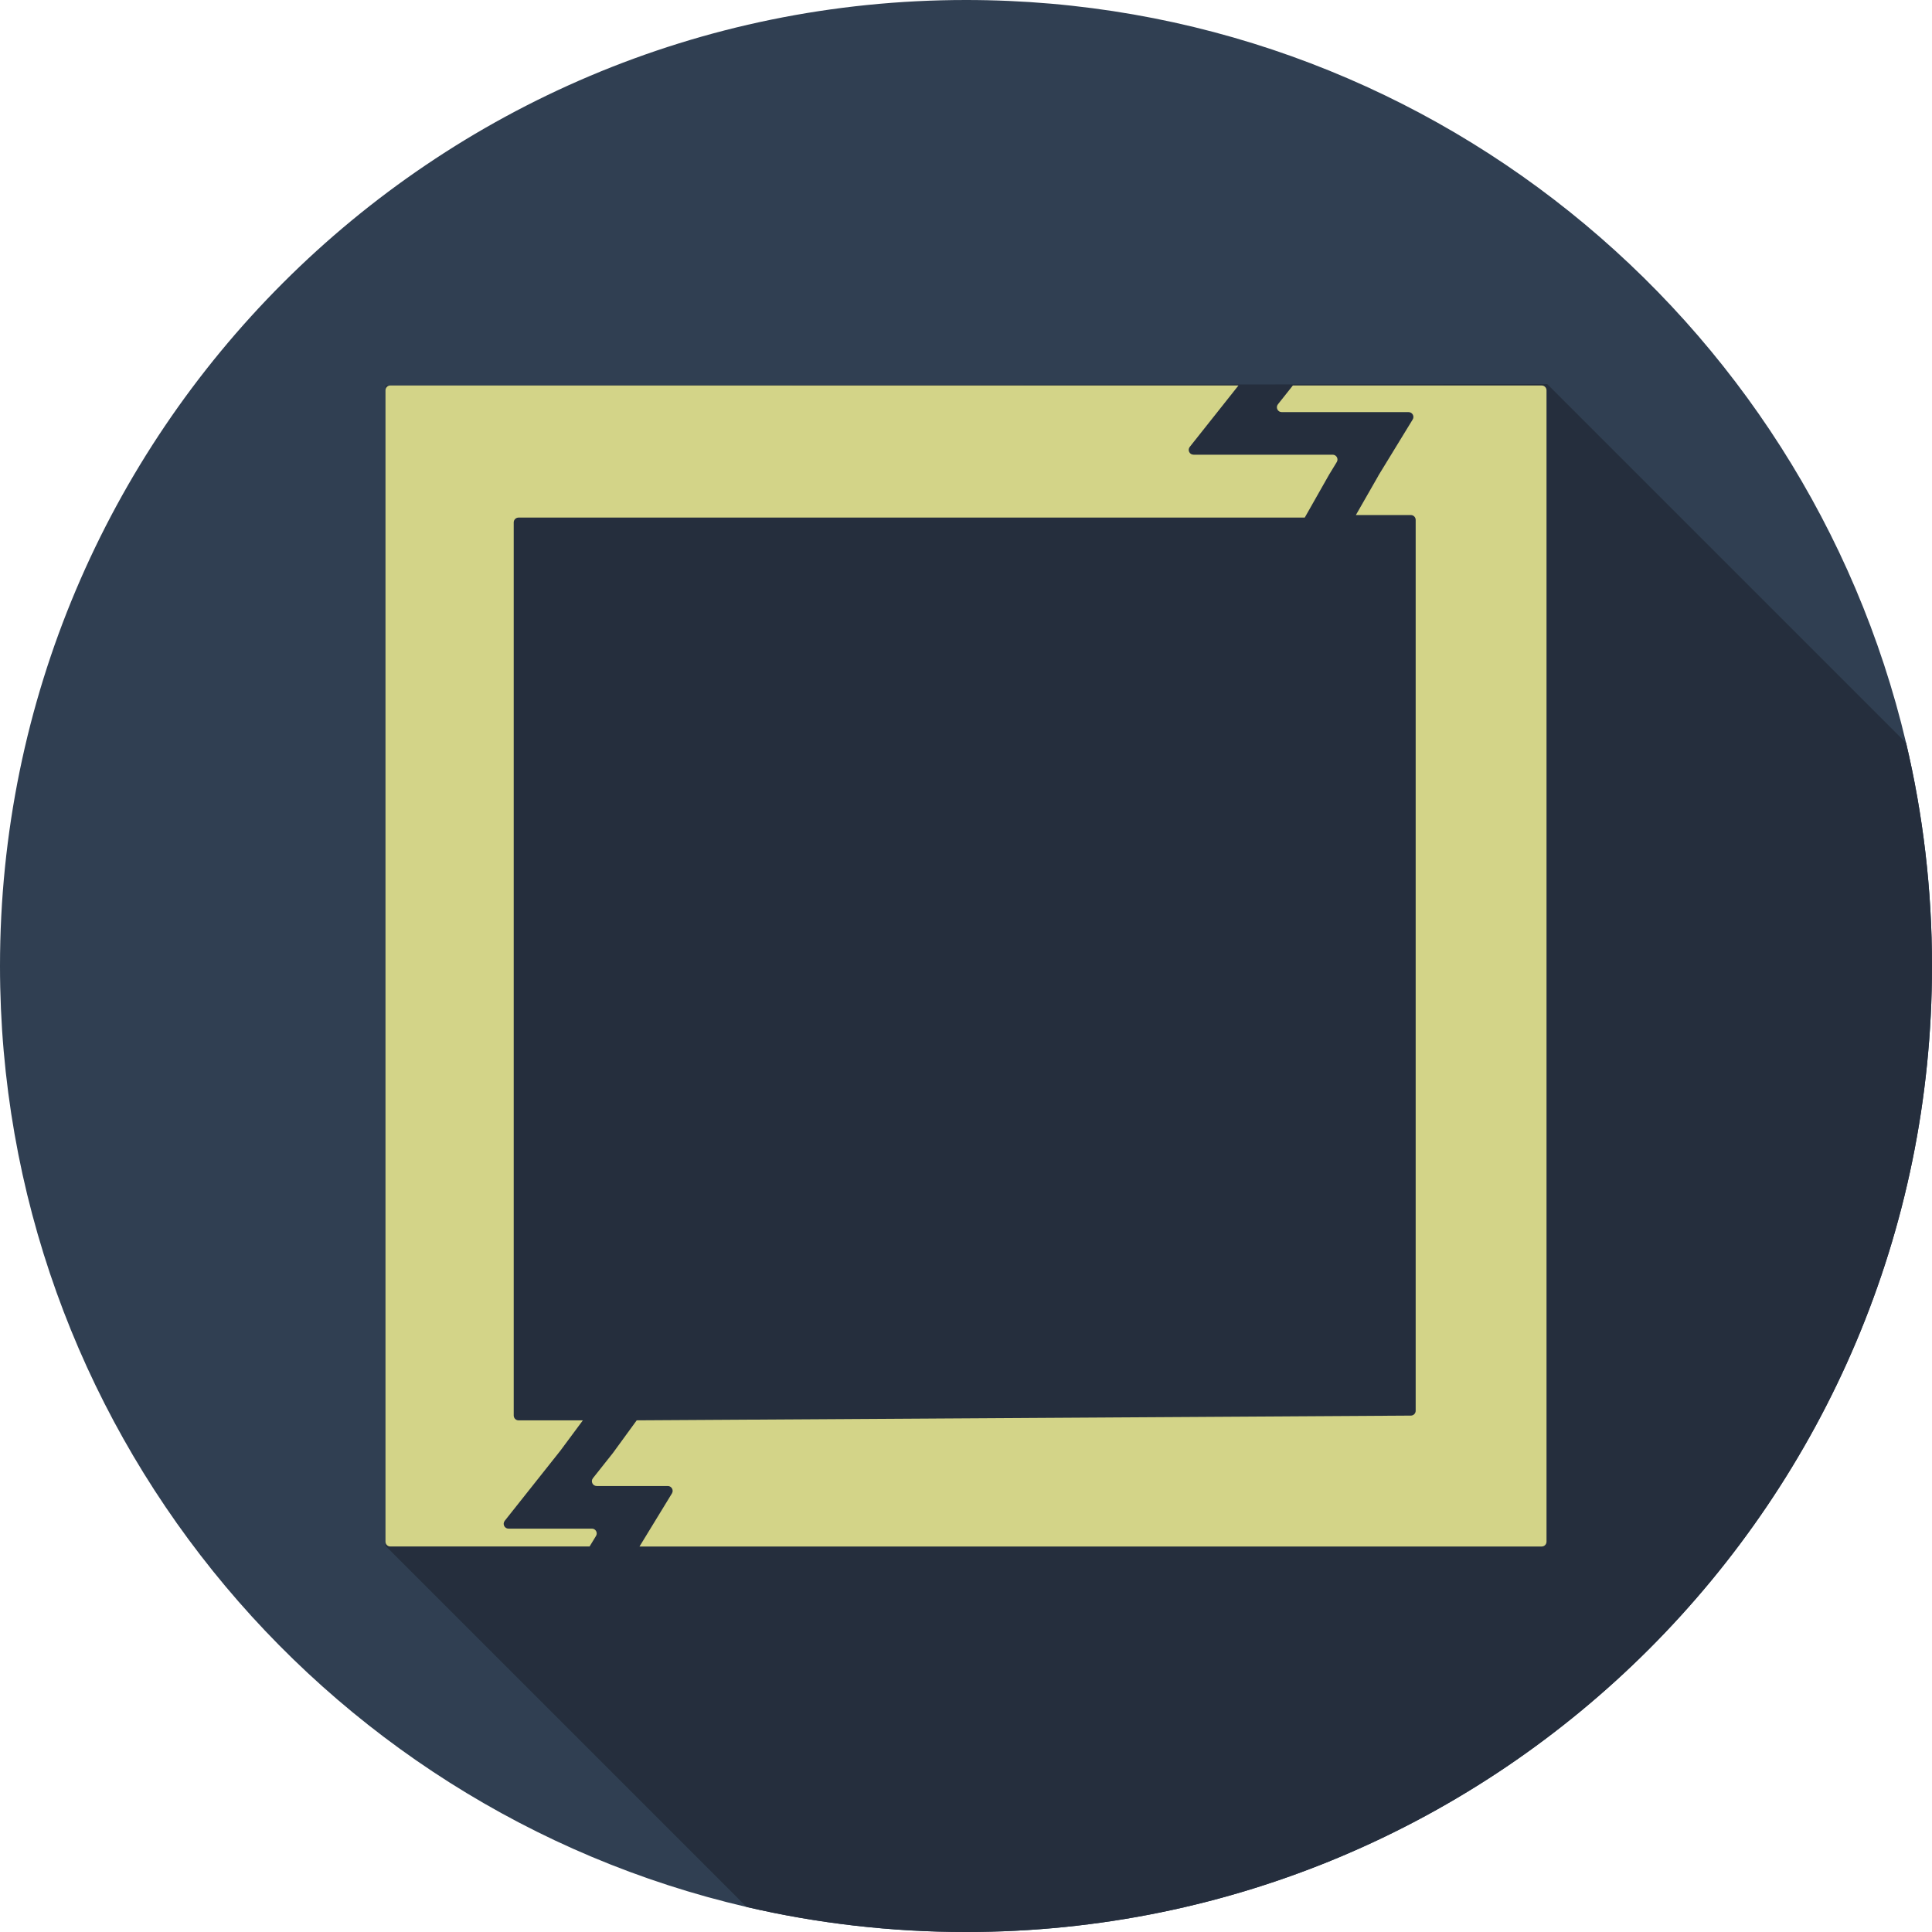 <?xml version="1.0" encoding="UTF-8"?>
<svg id="Layer_1" data-name="Layer 1" xmlns="http://www.w3.org/2000/svg" viewBox="0 0 800 800">
  <defs>
    <style>
      .cls-1 {
        fill: #252e3d;
      }

      .cls-2 {
        fill: #d3d488;
      }

      .cls-3 {
        fill: #303f52;
      }
    </style>
  </defs>
  <path class="cls-3" d="M800,400c0,220.91-179.09,400-400,400-31.23,0-61.63-3.58-90.8-10.35C132.03,748.53,0,589.68,0,400,0,179.09,179.09,0,400,0c189.12,0,347.6,131.26,389.28,307.65,7.01,29.64,10.72,60.56,10.72,92.35Z"/>
  <path class="cls-1" d="M800,400c0,220.91-179.09,400-400,400-31.23,0-61.63-3.58-90.8-10.35l-149.58-149.58V159.62l481.04-.59,148.62,148.62c7.01,29.64,10.72,60.56,10.72,92.35Z"/>
  <g>
    <path class="cls-2" d="M245.09,632.98h-34.52c-1.68,0-2.61-1.94-1.57-3.25l23.05-29.05,9.3-12.54h-26.63c-1.1,0-2-.9-2-2V216.32c0-1.1.9-2,2-2h325.55s10.08-17.78,10.08-17.78l3.18-5.22c.81-1.33-.14-3.04-1.71-3.04h-57.6c-1.67,0-2.6-1.93-1.56-3.24l20.17-25.43H161.62c-1.1,0-2,.9-2,2v476.76c0,1.1.9,2,2,2h82.51l2.66-4.36c.82-1.33-.14-3.04-1.7-3.04Z"/>
    <path class="cls-2" d="M638.38,159.62h-103.03l-6.18,7.78c-1.04,1.31-.11,3.25,1.57,3.25h52.52c1.56,0,2.52,1.71,1.71,3.04l-13.66,22.34h0s-.6.97-.6.97h.04s-9.31,16.27-9.31,16.27h22.76c1.1,0,2,.9,2,2v368.9c0,1.1-.89,1.99-1.99,2l-320.56,1.96-9.85,13.52-8.28,10.44c-1.04,1.31-.1,3.24,1.57,3.24h29.44c1.56,0,2.52,1.71,1.71,3.05l-13.44,22h373.58c1.1,0,2-.9,2-2V161.62c0-1.1-.9-2-2-2Z"/>
  </g>
</svg>
